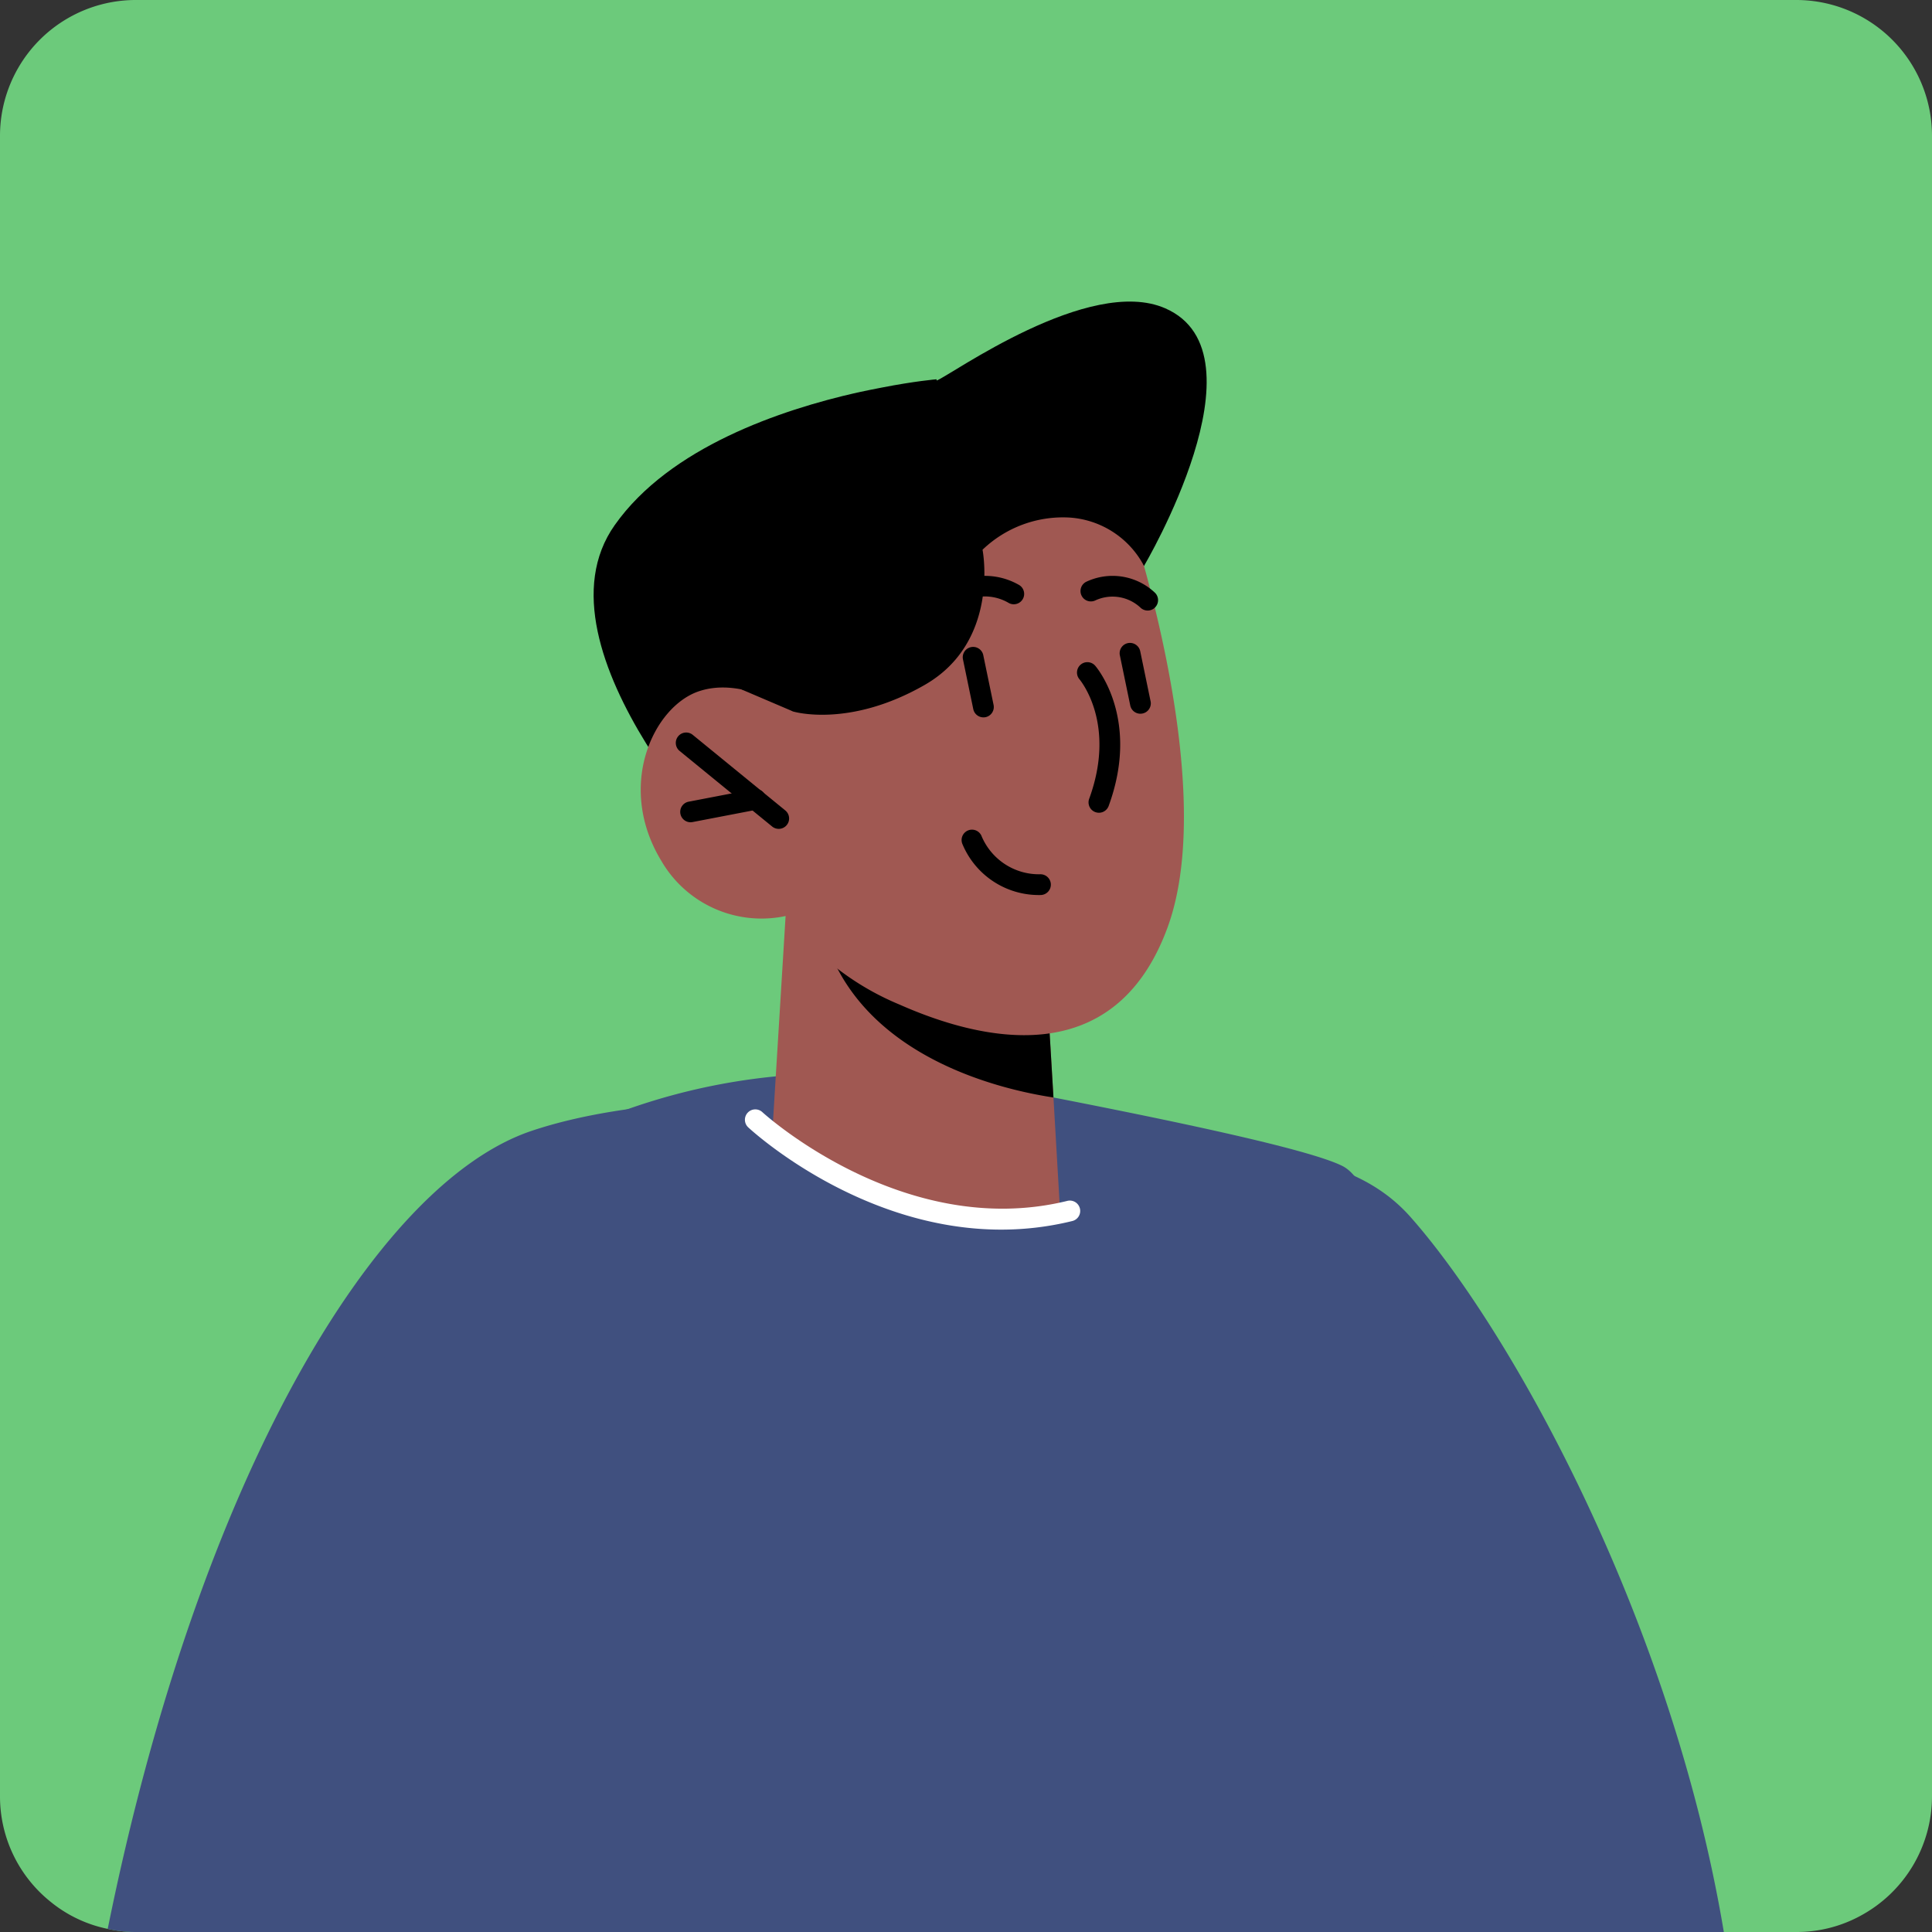 <svg xmlns="http://www.w3.org/2000/svg" width="93.09" height="93.09" viewBox="0 0 93.09 93.09">
  <rect x="0" y="0" width="93.09" height="93.09" fill="#333333" stroke="none"/>
  <g id="Group_22" data-name="Group 22" transform="translate(-270.23 -31.9)">
    <g id="Group_2" data-name="Group 2">
      <path id="Path_1" data-name="Path 1" d="M363.32,38.44v80a6.541,6.541,0,0,1-3.43,5.76,6.415,6.415,0,0,1-3.11.79h-80a6.1,6.1,0,0,1-1.36-.15,6.365,6.365,0,0,1-2.77-1.32,6.5,6.5,0,0,1-2.42-5.08v-80a6.545,6.545,0,0,1,6.55-6.54h80A6.542,6.542,0,0,1,363.32,38.44Z" fill="#6cca7b"/>
    </g>
    <g id="Group_3" data-name="Group 3">
      <path id="Path_2" data-name="Path 2" d="M353.29,124.99H276.78a6.1,6.1,0,0,1-1.36-.15c4.38-21.65,12.88-35.94,20.45-38.46,9.32-3.11,26.52-.62,34.61.84,2.99.54,5.74,1.07,7.74,3.35C343.07,96.07,350.77,109.93,353.29,124.99Z" fill="#40507f"/>
    </g>
    <g id="Group_4" data-name="Group 4">
      <path id="Path_3" data-name="Path 3" d="M339.78,124.99H286.82c.15-15.73,1.12-29.72,3.93-33.19a18.868,18.868,0,0,1,5.12-4.38,30.112,30.112,0,0,1,12.35-3.71,27.366,27.366,0,0,1,3.48-.12s2.83.15,6.63.72c1.05.18,2.11.36,3.22.58,6.47,1.27,11.9,2.46,13.36,3.19C338.24,89.75,339.44,108.45,339.78,124.99Z" fill="#40507f"/>
    </g>
    <g id="Group_5" data-name="Group 5">
      <path id="Path_4" data-name="Path 4" d="M325.354,59.165l-19.27,14.59s-10.5-10.54-6.23-16.56c2.65-3.75,8.01-5.55,11.68-6.38.42-.09.81-.17,1.18-.24,1.58-.31,2.64-.4,2.64-.4l.01.06c.67-.25,7.35-5.08,11.01-3.48C331.4,48.945,325.354,59.165,325.354,59.165Z"/>
    </g>
    <g id="Group_7" data-name="Group 7">
      <g id="Group_6" data-name="Group 6">
        <path id="Path_5" data-name="Path 5" d="M308.083,76.034l-.635,10.354s1.685,3.091,7.711,3.955c4.49.644,6.137-.279,6.137-.279l-.307-5.282-.306-5.152-10.789-3.077Z" fill="#a05852"/>
      </g>
    </g>
    <g id="Group_9" data-name="Group 9">
      <g id="Group_8" data-name="Group 8">
        <path id="Path_6" data-name="Path 6" d="M309.893,76.553a3.4,3.4,0,0,0,.24,1.017c2,5.314,8.265,6.818,10.856,7.211l-.306-5.152Z"/>
      </g>
    </g>
    <g id="Group_11" data-name="Group 11">
      <g id="Group_10" data-name="Group 10">
        <path id="Path_7" data-name="Path 7" d="M324.439,56.172s4.637,13.315,2.053,20.4S317.4,82,313.564,80.3a13.091,13.091,0,0,1-5.482-4.263,5.578,5.578,0,0,1-5.982-2.65c-2.2-3.616-.381-7.435,1.793-8.175s4.559.972,4.559.972l-1.673-3.894S316.492,43.9,324.439,56.172Z" fill="#a05852"/>
      </g>
    </g>
    <g id="Group_12" data-name="Group 12">
      <path id="Path_8" data-name="Path 8" d="M307.75,71.837a.5.5,0,0,1-.316-.113l-4.458-3.641a.5.5,0,1,1,.633-.775l4.458,3.641a.5.5,0,0,1-.317.888Z"/>
    </g>
    <g id="Group_13" data-name="Group 13">
      <path id="Path_9" data-name="Path 9" d="M303.5,71.519a.5.5,0,0,1-.094-.99l3.121-.6a.5.5,0,1,1,.19.981l-3.121.6A.529.529,0,0,1,303.5,71.519Z"/>
    </g>
    <g id="Group_14" data-name="Group 14">
      <path id="Path_10" data-name="Path 10" d="M315.47,61.743a.5.5,0,0,1-.376-.829,3.293,3.293,0,0,1,4.247-.823.5.5,0,0,1-.527.85,2.272,2.272,0,0,0-2.969.631A.5.5,0,0,1,315.47,61.743Z"/>
    </g>
    <g id="Group_15" data-name="Group 15">
      <path id="Path_11" data-name="Path 11" d="M325.529,61.318a.5.5,0,0,1-.342-.135,1.97,1.97,0,0,0-2.171-.357.5.5,0,0,1-.452-.892,2.972,2.972,0,0,1,3.307.518.5.5,0,0,1,.023.707A.494.494,0,0,1,325.529,61.318Z"/>
    </g>
    <g id="Group_16" data-name="Group 16">
      <path id="Path_12" data-name="Path 12" d="M323.182,71.061a.519.519,0,0,1-.172-.03.5.5,0,0,1-.3-.642c1.314-3.593-.4-5.675-.47-5.762a.5.5,0,0,1,.759-.651c.089.1,2.175,2.588.65,6.757A.5.5,0,0,1,323.182,71.061Z"/>
    </g>
    <g id="Group_17" data-name="Group 17">
      <path id="Path_13" data-name="Path 13" d="M325.177,66.29a.5.5,0,0,1-.488-.4l-.5-2.414a.443.443,0,0,1-.011-.1.5.5,0,0,1,.4-.489.505.505,0,0,1,.591.388l.5,2.415a.443.443,0,0,1,.011.1.5.5,0,0,1-.4.489A.727.727,0,0,1,325.177,66.29Z"/>
    </g>
    <g id="Group_18" data-name="Group 18">
      <path id="Path_14" data-name="Path 14" d="M317.613,66.465a.5.5,0,0,1-.488-.4l-.5-2.414a.5.5,0,0,1,.979-.2l.5,2.414a.5.5,0,0,1-.388.591A.506.506,0,0,1,317.613,66.465Z"/>
    </g>
    <g id="Group_19" data-name="Group 19">
      <path id="Path_15" data-name="Path 15" d="M325.35,59.164a4.38,4.38,0,0,0-3.578-2.326,5.6,5.6,0,0,0-4.2,1.55s.866,4.419-2.788,6.514-6.332,1.282-6.332,1.282l-2.492-1.064-1.64-3.837,7.857-7.49,9.847-4.449,4.59,4.711Z"/>
    </g>
    <g id="Group_20" data-name="Group 20">
      <path id="Path_16" data-name="Path 16" d="M320.324,75.026a3.987,3.987,0,0,1-3.718-2.448.5.5,0,1,1,.929-.368,3,3,0,0,0,2.811,1.815.5.5,0,0,1,.034,1Z"/>
    </g>
    <g id="Group_21" data-name="Group 21">
      <path id="Path_17" data-name="Path 17" d="M318.471,91.147c-6.779,0-11.938-4.695-12.188-4.926a.5.5,0,0,1,.68-.734c.067.063,6.82,6.2,14.681,4.279a.5.5,0,1,1,.237.971A14.33,14.33,0,0,1,318.471,91.147Z" fill="#fff"/>
    </g>
  </g>
</svg>
